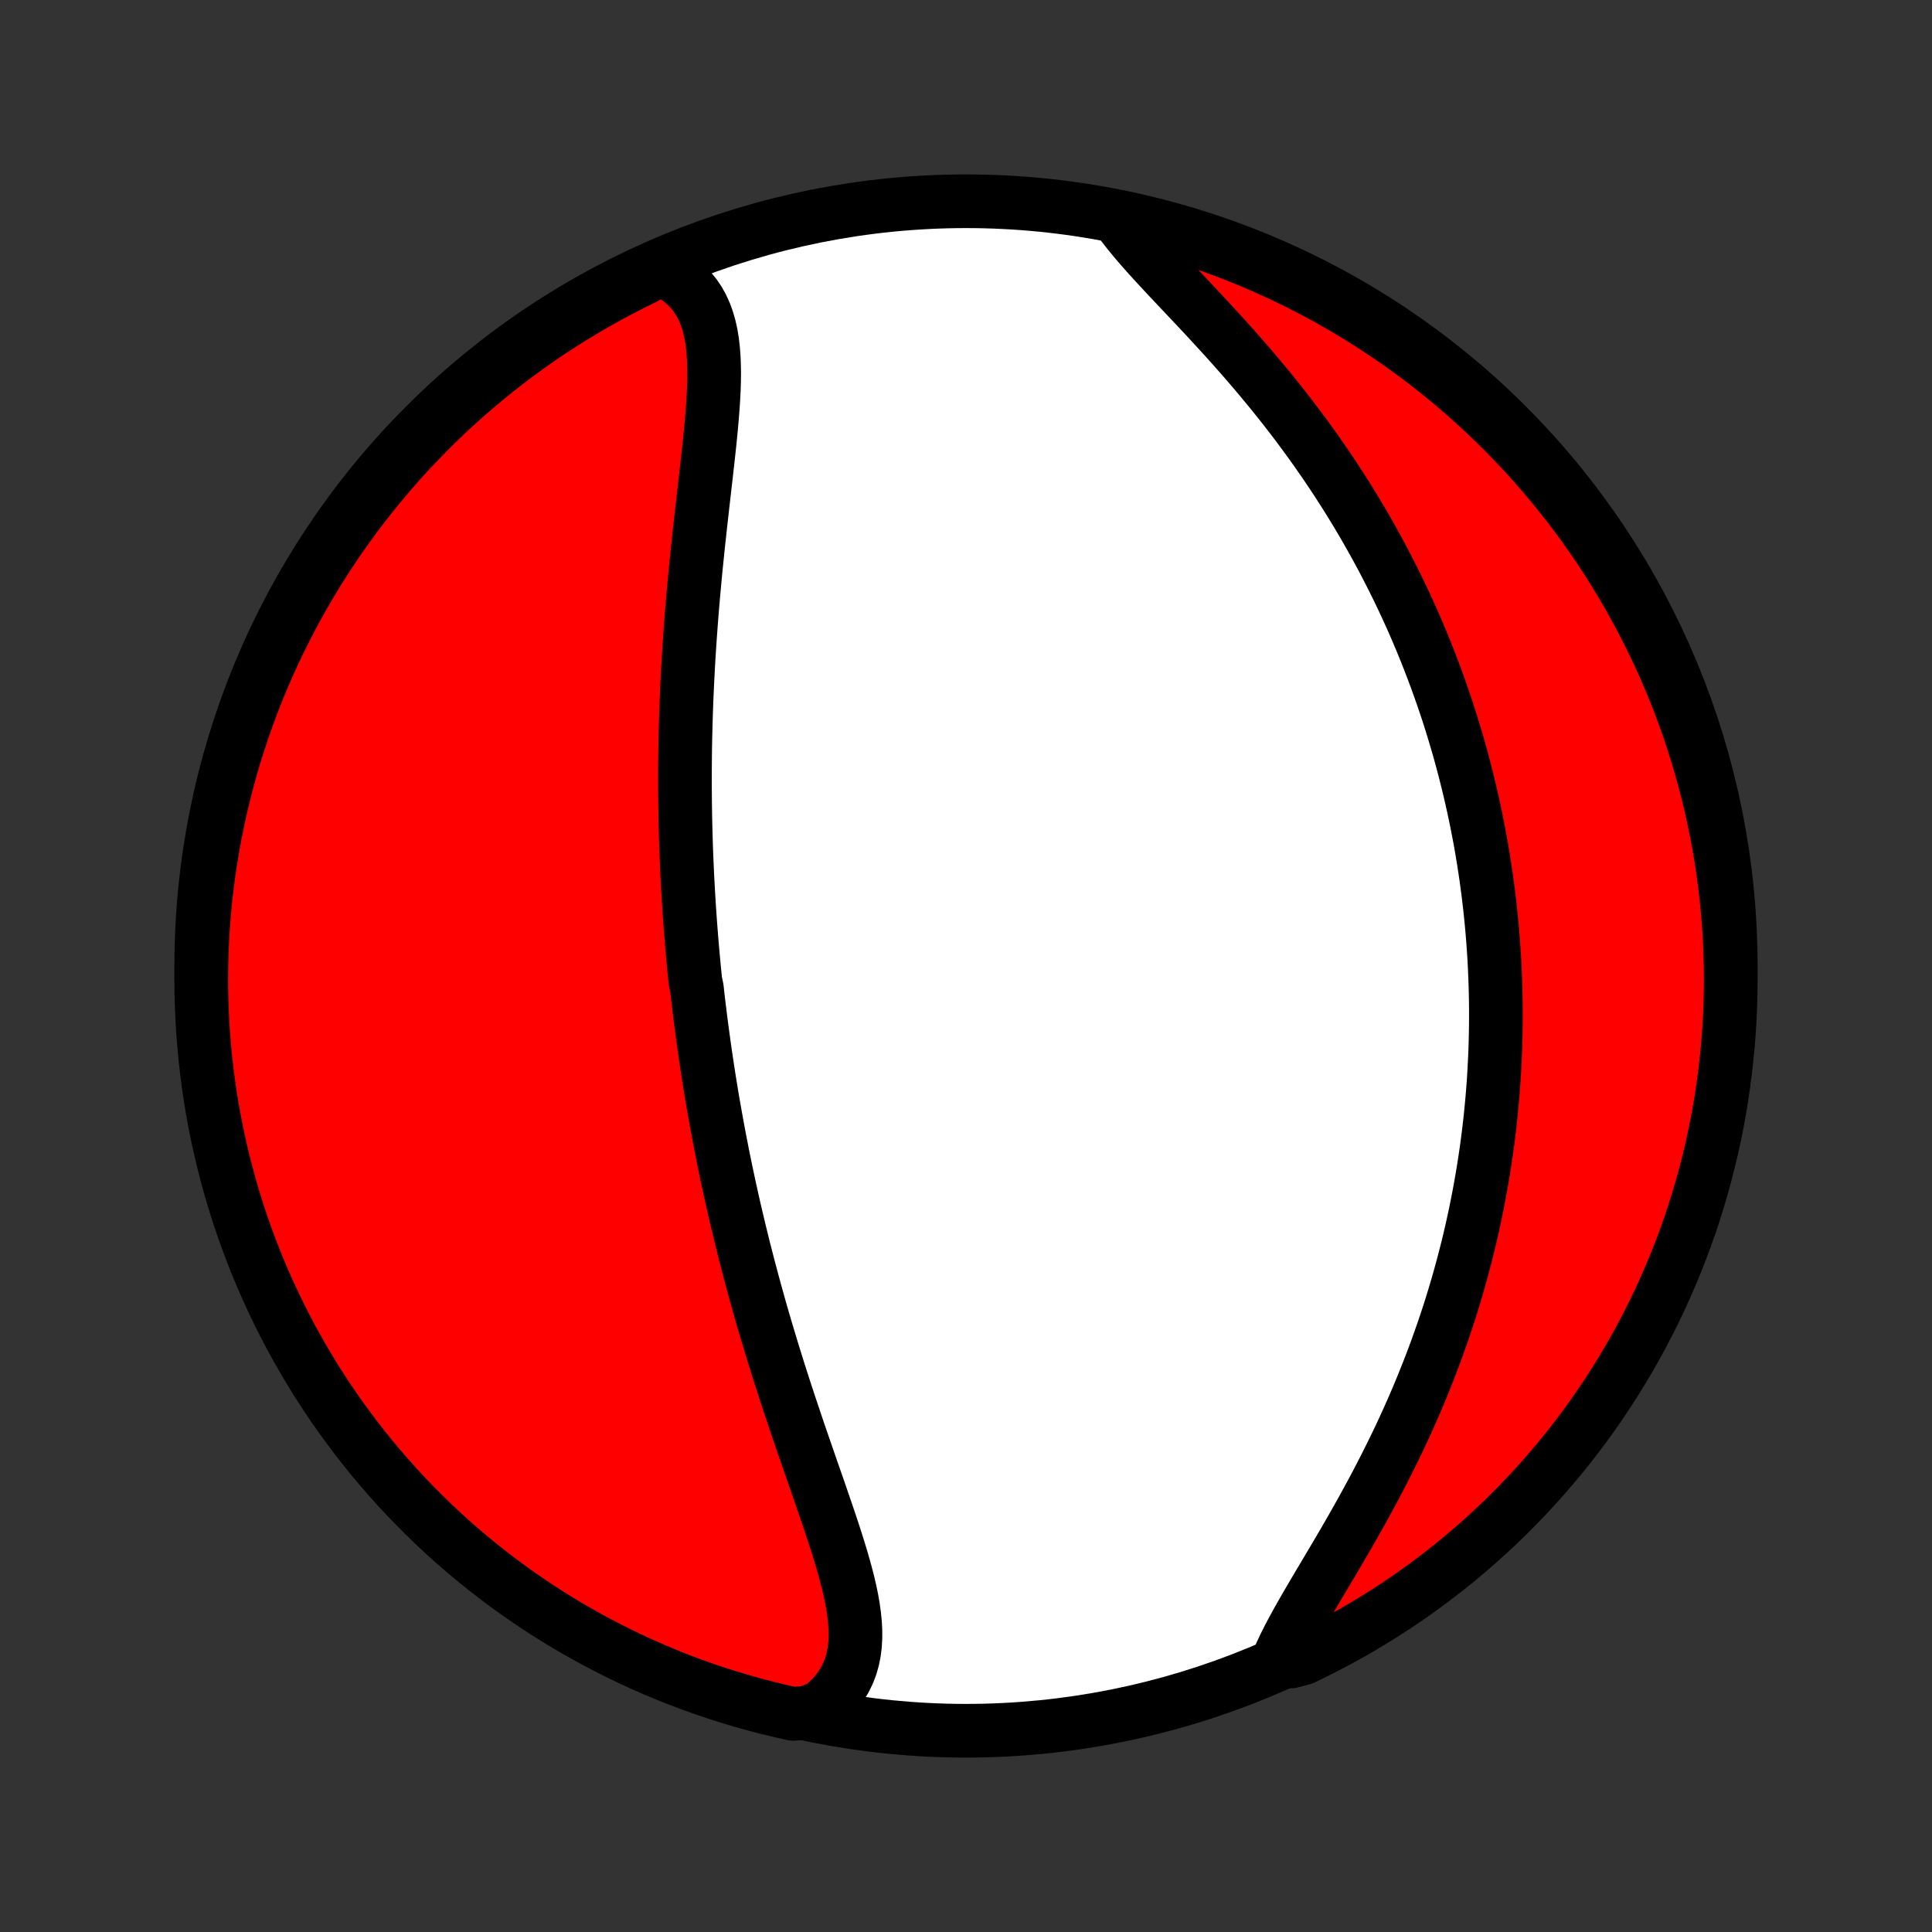 <?xml version="1.0" encoding="utf-8" standalone="no"?>
<!DOCTYPE svg PUBLIC "-//W3C//DTD SVG 1.1//EN"
  "http://www.w3.org/Graphics/SVG/1.1/DTD/svg11.dtd">
<!-- Created with matplotlib (http://matplotlib.org/) -->
<svg height="72pt" version="1.1" viewBox="0 0 72 72" width="72pt" xmlns="http://www.w3.org/2000/svg" xmlns:xlink="http://www.w3.org/1999/xlink">
 <rect x="0" y="0" width="72" height="72" fill="#333333" stroke="none"/>
 <defs>
  <style type="text/css">
*{stroke-linecap:butt;stroke-linejoin:round;}
  </style>
 </defs>
 <g id="figure_1">
  <g id="patch_1">
   <path d="
M0 72
L72 72
L72 0
L0 0
z
" style="fill:none;"/>
  </g>
  <g id="axes_1">
   <g id="PatchCollection_1">
    <defs>
     <path d="
M36 -7.5
C43.558 -7.5 50.808 -10.503 56.153 -15.848
C61.497 -21.192 64.5 -28.442 64.5 -36
C64.5 -43.558 61.497 -50.808 56.153 -56.153
C50.808 -61.497 43.558 -64.5 36 -64.5
C28.442 -64.5 21.192 -61.497 15.848 -56.153
C10.503 -50.808 7.5 -43.558 7.5 -36
C7.5 -28.442 10.503 -21.192 15.848 -15.848
C21.192 -10.503 28.442 -7.5 36 -7.5
z
" id="C0_0_a811fe30f3"/>
     <path d="
M24.596 -61.989
L24.864 -61.864
L25.111 -61.722
L25.337 -61.566
L25.542 -61.395
L25.727 -61.209
L25.891 -61.01
L26.036 -60.798
L26.161 -60.573
L26.269 -60.336
L26.359 -60.089
L26.434 -59.831
L26.494 -59.563
L26.54 -59.287
L26.574 -59.003
L26.597 -58.711
L26.61 -58.412
L26.615 -58.108
L26.612 -57.797
L26.602 -57.483
L26.586 -57.163
L26.565 -56.84
L26.54 -56.513
L26.512 -56.184
L26.48 -55.852
L26.447 -55.518
L26.411 -55.183
L26.374 -54.846
L26.336 -54.508
L26.298 -54.17
L26.259 -53.831
L26.22 -53.492
L26.181 -53.153
L26.143 -52.814
L26.105 -52.476
L26.068 -52.138
L26.031 -51.802
L25.996 -51.466
L25.962 -51.131
L25.928 -50.798
L25.896 -50.466
L25.866 -50.136
L25.836 -49.807
L25.808 -49.479
L25.781 -49.154
L25.756 -48.83
L25.732 -48.508
L25.709 -48.187
L25.688 -47.869
L25.668 -47.553
L25.649 -47.238
L25.632 -46.925
L25.616 -46.614
L25.602 -46.305
L25.588 -45.998
L25.577 -45.693
L25.566 -45.39
L25.557 -45.089
L25.549 -44.789
L25.542 -44.492
L25.536 -44.196
L25.532 -43.902
L25.529 -43.61
L25.527 -43.319
L25.526 -43.03
L25.526 -42.743
L25.528 -42.457
L25.53 -42.173
L25.534 -41.891
L25.538 -41.609
L25.544 -41.33
L25.551 -41.051
L25.559 -40.774
L25.567 -40.498
L25.577 -40.224
L25.588 -39.95
L25.6 -39.678
L25.612 -39.407
L25.626 -39.136
L25.641 -38.867
L25.656 -38.599
L25.673 -38.331
L25.69 -38.065
L25.708 -37.799
L25.728 -37.533
L25.748 -37.269
L25.769 -37.005
L25.791 -36.741
L25.814 -36.478
L25.838 -36.216
L25.862 -35.954
L25.888 -35.692
L25.915 -35.43
L25.971 -35.169
L26 -34.908
L26.03 -34.646
L26.062 -34.385
L26.094 -34.124
L26.127 -33.863
L26.162 -33.602
L26.197 -33.34
L26.233 -33.079
L26.27 -32.817
L26.308 -32.555
L26.348 -32.292
L26.388 -32.029
L26.429 -31.765
L26.472 -31.501
L26.515 -31.237
L26.56 -30.971
L26.606 -30.706
L26.653 -30.439
L26.701 -30.172
L26.751 -29.903
L26.801 -29.634
L26.853 -29.364
L26.906 -29.093
L26.96 -28.821
L27.016 -28.548
L27.073 -28.273
L27.132 -27.998
L27.191 -27.721
L27.253 -27.444
L27.315 -27.164
L27.379 -26.884
L27.445 -26.602
L27.512 -26.319
L27.581 -26.034
L27.651 -25.748
L27.722 -25.461
L27.796 -25.172
L27.871 -24.881
L27.948 -24.59
L28.026 -24.296
L28.106 -24.001
L28.188 -23.704
L28.271 -23.406
L28.356 -23.106
L28.443 -22.804
L28.532 -22.501
L28.623 -22.197
L28.715 -21.891
L28.809 -21.583
L28.905 -21.274
L29.002 -20.963
L29.101 -20.651
L29.202 -20.338
L29.304 -20.023
L29.408 -19.708
L29.514 -19.391
L29.62 -19.073
L29.728 -18.754
L29.837 -18.434
L29.948 -18.113
L30.059 -17.792
L30.17 -17.47
L30.282 -17.148
L30.395 -16.825
L30.507 -16.503
L30.618 -16.18
L30.729 -15.858
L30.839 -15.537
L30.947 -15.216
L31.053 -14.896
L31.156 -14.578
L31.256 -14.261
L31.352 -13.945
L31.443 -13.632
L31.528 -13.321
L31.607 -13.013
L31.678 -12.707
L31.741 -12.405
L31.793 -12.107
L31.834 -11.812
L31.863 -11.522
L31.879 -11.237
L31.879 -10.957
L31.863 -10.683
L31.829 -10.415
L31.776 -10.153
L31.703 -9.899
L31.608 -9.651
L31.492 -9.412
L31.352 -9.182
L31.19 -8.96
L31.004 -8.748
L30.794 -8.545
L30.561 -8.353
L30.046 -8.172
L29.56 -8.129
L29.077 -8.237
L28.595 -8.354
L28.116 -8.479
L27.64 -8.612
L27.165 -8.754
L26.694 -8.904
L26.225 -9.062
L25.759 -9.229
L25.297 -9.403
L24.837 -9.586
L24.381 -9.777
L23.929 -9.976
L23.48 -10.183
L23.035 -10.397
L22.594 -10.62
L22.157 -10.85
L21.725 -11.088
L21.296 -11.333
L20.872 -11.586
L20.453 -11.846
L20.039 -12.114
L19.629 -12.389
L19.224 -12.671
L18.825 -12.96
L18.431 -13.257
L18.042 -13.56
L17.658 -13.87
L17.28 -14.187
L16.908 -14.51
L16.542 -14.84
L16.181 -15.176
L15.827 -15.519
L15.479 -15.868
L15.136 -16.223
L14.801 -16.584
L14.472 -16.951
L14.149 -17.324
L13.833 -17.703
L13.524 -18.087
L13.221 -18.477
L12.926 -18.872
L12.637 -19.272
L12.356 -19.677
L12.082 -20.087
L11.815 -20.502
L11.556 -20.922
L11.304 -21.346
L11.059 -21.775
L10.822 -22.209
L10.593 -22.646
L10.372 -23.087
L10.158 -23.533
L9.952 -23.982
L9.754 -24.435
L9.564 -24.891
L9.383 -25.351
L9.209 -25.814
L9.043 -26.28
L8.886 -26.749
L8.737 -27.221
L8.596 -27.695
L8.464 -28.172
L8.34 -28.652
L8.224 -29.134
L8.117 -29.617
L8.018 -30.103
L7.928 -30.591
L7.846 -31.08
L7.773 -31.57
L7.709 -32.062
L7.653 -32.556
L7.606 -33.05
L7.567 -33.545
L7.538 -34.041
L7.516 -34.538
L7.504 -35.035
L7.5 -35.532
L7.505 -36.029
L7.518 -36.527
L7.541 -37.024
L7.571 -37.521
L7.611 -38.017
L7.659 -38.513
L7.716 -39.008
L7.781 -39.502
L7.855 -39.995
L7.938 -40.487
L8.029 -40.978
L8.129 -41.467
L8.237 -41.954
L8.354 -42.44
L8.479 -42.923
L8.612 -43.405
L8.754 -43.884
L8.904 -44.361
L9.062 -44.835
L9.229 -45.306
L9.403 -45.775
L9.586 -46.241
L9.777 -46.703
L9.976 -47.163
L10.183 -47.619
L10.397 -48.071
L10.62 -48.52
L10.85 -48.965
L11.088 -49.406
L11.333 -49.843
L11.586 -50.275
L11.846 -50.704
L12.114 -51.127
L12.389 -51.547
L12.671 -51.961
L12.96 -52.371
L13.257 -52.776
L13.56 -53.175
L13.87 -53.569
L14.187 -53.958
L14.51 -54.342
L14.84 -54.72
L15.176 -55.092
L15.519 -55.458
L15.868 -55.819
L16.223 -56.173
L16.584 -56.522
L16.951 -56.864
L17.324 -57.199
L17.703 -57.528
L18.087 -57.851
L18.477 -58.167
L18.872 -58.476
L19.272 -58.779
L19.677 -59.074
L20.087 -59.363
L20.502 -59.644
L20.922 -59.918
L21.346 -60.185
L21.775 -60.444
L22.209 -60.696
L22.646 -60.941
L23.087 -61.178
L23.533 -61.407
L23.982 -61.628
z
" id="C0_1_62de01f4f0"/>
     <path d="
M41.666 -63.858
L41.854 -63.599
L42.058 -63.337
L42.276 -63.072
L42.505 -62.803
L42.746 -62.531
L42.996 -62.255
L43.254 -61.975
L43.518 -61.692
L43.788 -61.405
L44.061 -61.116
L44.338 -60.822
L44.617 -60.526
L44.897 -60.227
L45.177 -59.925
L45.457 -59.62
L45.736 -59.313
L46.013 -59.004
L46.288 -58.692
L46.56 -58.378
L46.829 -58.063
L47.094 -57.746
L47.356 -57.428
L47.614 -57.108
L47.868 -56.788
L48.117 -56.466
L48.362 -56.144
L48.602 -55.821
L48.837 -55.498
L49.067 -55.175
L49.293 -54.851
L49.514 -54.528
L49.729 -54.205
L49.94 -53.881
L50.146 -53.559
L50.347 -53.236
L50.543 -52.915
L50.734 -52.593
L50.921 -52.273
L51.102 -51.953
L51.279 -51.635
L51.452 -51.316
L51.62 -50.999
L51.783 -50.683
L51.942 -50.368
L52.097 -50.054
L52.248 -49.74
L52.394 -49.428
L52.536 -49.117
L52.675 -48.807
L52.809 -48.498
L52.939 -48.19
L53.066 -47.883
L53.189 -47.577
L53.308 -47.273
L53.424 -46.969
L53.537 -46.666
L53.645 -46.364
L53.751 -46.064
L53.853 -45.764
L53.953 -45.465
L54.048 -45.167
L54.141 -44.869
L54.231 -44.573
L54.318 -44.277
L54.402 -43.983
L54.483 -43.688
L54.561 -43.395
L54.636 -43.102
L54.709 -42.809
L54.779 -42.518
L54.846 -42.226
L54.911 -41.936
L54.973 -41.645
L55.033 -41.355
L55.09 -41.065
L55.145 -40.776
L55.197 -40.486
L55.246 -40.197
L55.294 -39.908
L55.338 -39.619
L55.381 -39.33
L55.421 -39.041
L55.459 -38.752
L55.494 -38.463
L55.528 -38.173
L55.558 -37.883
L55.587 -37.593
L55.613 -37.303
L55.637 -37.012
L55.658 -36.721
L55.678 -36.429
L55.695 -36.136
L55.709 -35.843
L55.721 -35.55
L55.731 -35.255
L55.739 -34.96
L55.744 -34.664
L55.747 -34.367
L55.747 -34.069
L55.745 -33.77
L55.74 -33.47
L55.733 -33.169
L55.724 -32.866
L55.711 -32.563
L55.696 -32.258
L55.679 -31.952
L55.659 -31.645
L55.636 -31.336
L55.61 -31.025
L55.581 -30.713
L55.55 -30.4
L55.516 -30.085
L55.478 -29.769
L55.438 -29.45
L55.394 -29.13
L55.347 -28.809
L55.297 -28.485
L55.244 -28.16
L55.187 -27.833
L55.127 -27.504
L55.063 -27.173
L54.996 -26.84
L54.925 -26.505
L54.851 -26.169
L54.772 -25.83
L54.69 -25.49
L54.603 -25.148
L54.513 -24.803
L54.418 -24.457
L54.319 -24.109
L54.216 -23.759
L54.109 -23.407
L53.997 -23.054
L53.88 -22.699
L53.759 -22.342
L53.633 -21.984
L53.503 -21.624
L53.368 -21.262
L53.228 -20.9
L53.083 -20.536
L52.934 -20.171
L52.78 -19.805
L52.621 -19.439
L52.457 -19.071
L52.289 -18.703
L52.116 -18.335
L51.938 -17.967
L51.756 -17.599
L51.57 -17.231
L51.38 -16.864
L51.187 -16.497
L50.99 -16.132
L50.79 -15.768
L50.587 -15.405
L50.383 -15.044
L50.176 -14.686
L49.969 -14.33
L49.761 -13.976
L49.554 -13.627
L49.348 -13.28
L49.144 -12.937
L48.944 -12.599
L48.748 -12.264
L48.557 -11.935
L48.374 -11.611
L48.199 -11.293
L48.033 -10.98
L47.879 -10.673
L47.738 -10.373
L48.103 -10.08
L48.551 -10.197
L48.996 -10.413
L49.437 -10.636
L49.873 -10.866
L50.306 -11.104
L50.734 -11.35
L51.157 -11.604
L51.576 -11.865
L51.99 -12.133
L52.4 -12.408
L52.804 -12.691
L53.203 -12.981
L53.597 -13.278
L53.986 -13.581
L54.369 -13.892
L54.746 -14.209
L55.118 -14.533
L55.484 -14.863
L55.844 -15.2
L56.198 -15.543
L56.546 -15.893
L56.887 -16.248
L57.222 -16.61
L57.551 -16.977
L57.873 -17.351
L58.189 -17.73
L58.498 -18.114
L58.8 -18.504
L59.095 -18.9
L59.383 -19.3
L59.663 -19.706
L59.937 -20.116
L60.203 -20.532
L60.462 -20.952
L60.714 -21.377
L60.958 -21.806
L61.194 -22.239
L61.423 -22.677
L61.644 -23.119
L61.857 -23.564
L62.062 -24.014
L62.259 -24.467
L62.449 -24.923
L62.63 -25.383
L62.803 -25.846
L62.968 -26.313
L63.125 -26.782
L63.273 -27.254
L63.414 -27.729
L63.545 -28.206
L63.669 -28.686
L63.784 -29.168
L63.891 -29.651
L63.989 -30.137
L64.078 -30.625
L64.159 -31.114
L64.231 -31.605
L64.295 -32.097
L64.35 -32.59
L64.397 -33.085
L64.435 -33.58
L64.464 -34.076
L64.485 -34.572
L64.497 -35.069
L64.5 -35.567
L64.495 -36.064
L64.48 -36.562
L64.457 -37.059
L64.426 -37.556
L64.386 -38.052
L64.337 -38.548
L64.28 -39.043
L64.214 -39.537
L64.139 -40.03
L64.056 -40.522
L63.964 -41.012
L63.864 -41.501
L63.755 -41.988
L63.638 -42.474
L63.512 -42.957
L63.378 -43.438
L63.236 -43.917
L63.085 -44.394
L62.926 -44.868
L62.759 -45.339
L62.584 -45.808
L62.401 -46.273
L62.209 -46.736
L62.01 -47.195
L61.803 -47.651
L61.587 -48.103
L61.364 -48.551
L61.134 -48.996
L60.895 -49.437
L60.65 -49.873
L60.396 -50.306
L60.135 -50.734
L59.867 -51.157
L59.592 -51.576
L59.309 -51.99
L59.019 -52.4
L58.722 -52.804
L58.419 -53.203
L58.108 -53.597
L57.791 -53.986
L57.467 -54.369
L57.137 -54.746
L56.8 -55.118
L56.456 -55.484
L56.107 -55.844
L55.752 -56.198
L55.39 -56.546
L55.023 -56.887
L54.649 -57.222
L54.27 -57.551
L53.886 -57.873
L53.496 -58.189
L53.1 -58.498
L52.7 -58.8
L52.294 -59.095
L51.884 -59.383
L51.468 -59.663
L51.048 -59.937
L50.623 -60.203
L50.194 -60.462
L49.761 -60.714
L49.323 -60.958
L48.882 -61.194
L48.436 -61.423
L47.986 -61.644
L47.533 -61.857
L47.077 -62.062
L46.617 -62.259
L46.154 -62.449
L45.687 -62.63
L45.218 -62.803
L44.746 -62.968
L44.271 -63.125
L43.794 -63.273
L43.314 -63.414
L42.833 -63.545
L42.349 -63.669
z
" id="C0_2_6fdb9ee1f9"/>
    </defs>
    <g clip-path="url(#p1bffca34e9)">
     <use style="fill:#ffffff;stroke:#000000;stroke-width:2.0;" x="0.0" xlink:href="#C0_0_a811fe30f3" y="72.0"/>
    </g>
    <g clip-path="url(#p1bffca34e9)">
     <use style="fill:#ff0000;stroke:#000000;stroke-width:2.0;" x="0.0" xlink:href="#C0_1_62de01f4f0" y="72.0"/>
    </g>
    <g clip-path="url(#p1bffca34e9)">
     <use style="fill:#ff0000;stroke:#000000;stroke-width:2.0;" x="0.0" xlink:href="#C0_2_6fdb9ee1f9" y="72.0"/>
    </g>
   </g>
  </g>
 </g>
 <defs>
  <clipPath id="p1bffca34e9">
   <rect height="72.0" width="72.0" x="0.0" y="0.0"/>
  </clipPath>
 </defs>
</svg>
